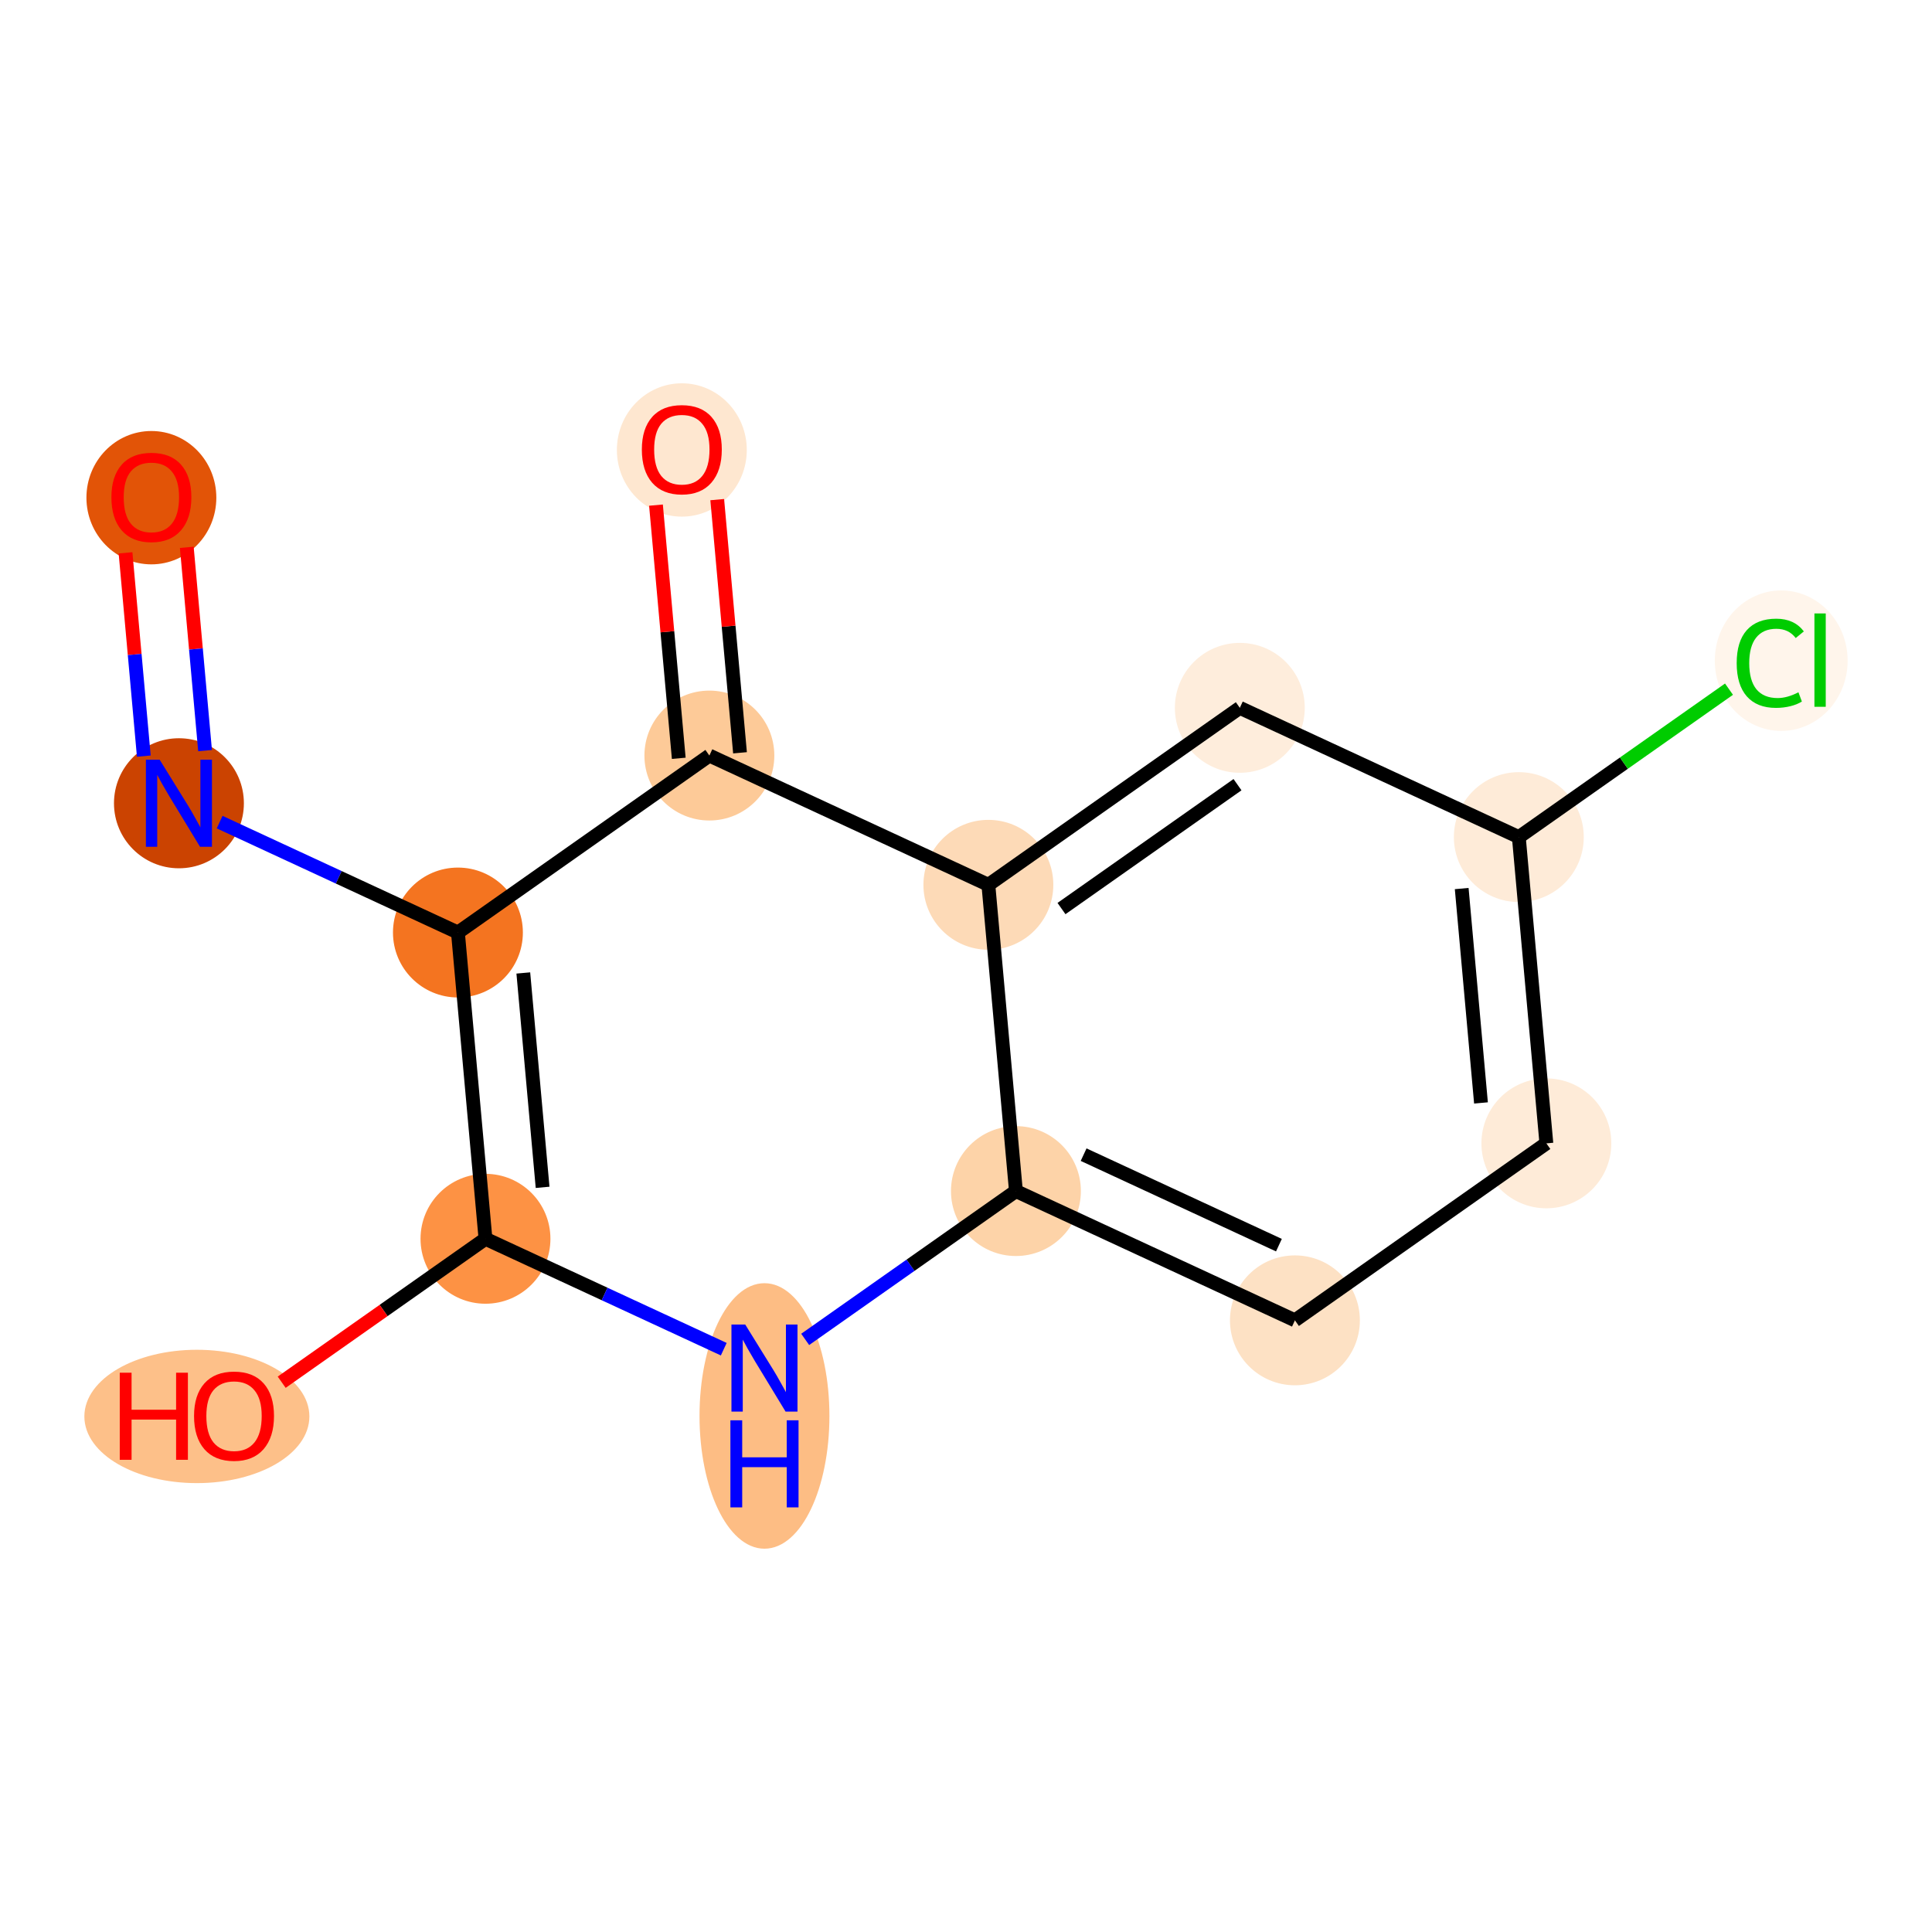 <?xml version='1.0' encoding='iso-8859-1'?>
<svg version='1.1' baseProfile='full'
              xmlns='http://www.w3.org/2000/svg'
                      xmlns:rdkit='http://www.rdkit.org/xml'
                      xmlns:xlink='http://www.w3.org/1999/xlink'
                  xml:space='preserve'
width='280px' height='280px' viewBox='0 0 280 280'>
<!-- END OF HEADER -->
<rect style='opacity:1.0;fill:#FFFFFF;stroke:none' width='280' height='280' x='0' y='0'> </rect>
<ellipse cx='21.939' cy='72.128' rx='8.913' ry='9.163'  style='fill:#E25407;fill-rule:evenodd;stroke:#E25407;stroke-width:1.0px;stroke-linecap:butt;stroke-linejoin:miter;stroke-opacity:1' />
<ellipse cx='25.932' cy='116.415' rx='8.913' ry='8.924'  style='fill:#CB4301;fill-rule:evenodd;stroke:#CB4301;stroke-width:1.0px;stroke-linecap:butt;stroke-linejoin:miter;stroke-opacity:1' />
<ellipse cx='66.366' cy='135.149' rx='8.913' ry='8.913'  style='fill:#F47420;fill-rule:evenodd;stroke:#F47420;stroke-width:1.0px;stroke-linecap:butt;stroke-linejoin:miter;stroke-opacity:1' />
<ellipse cx='70.359' cy='179.534' rx='8.913' ry='8.913'  style='fill:#FD9244;fill-rule:evenodd;stroke:#FD9244;stroke-width:1.0px;stroke-linecap:butt;stroke-linejoin:miter;stroke-opacity:1' />
<ellipse cx='28.533' cy='205.282' rx='15.806' ry='9.163'  style='fill:#FDC089;fill-rule:evenodd;stroke:#FDC089;stroke-width:1.0px;stroke-linecap:butt;stroke-linejoin:miter;stroke-opacity:1' />
<ellipse cx='110.793' cy='205.21' rx='8.913' ry='18.74'  style='fill:#FDBD84;fill-rule:evenodd;stroke:#FDBD84;stroke-width:1.0px;stroke-linecap:butt;stroke-linejoin:miter;stroke-opacity:1' />
<ellipse cx='147.235' cy='172.619' rx='8.913' ry='8.913'  style='fill:#FDD3A8;fill-rule:evenodd;stroke:#FDD3A8;stroke-width:1.0px;stroke-linecap:butt;stroke-linejoin:miter;stroke-opacity:1' />
<ellipse cx='187.669' cy='191.354' rx='8.913' ry='8.913'  style='fill:#FDE1C4;fill-rule:evenodd;stroke:#FDE1C4;stroke-width:1.0px;stroke-linecap:butt;stroke-linejoin:miter;stroke-opacity:1' />
<ellipse cx='224.111' cy='165.704' rx='8.913' ry='8.913'  style='fill:#FEEBD8;fill-rule:evenodd;stroke:#FEEBD8;stroke-width:1.0px;stroke-linecap:butt;stroke-linejoin:miter;stroke-opacity:1' />
<ellipse cx='220.119' cy='121.319' rx='8.913' ry='8.913'  style='fill:#FEEBD8;fill-rule:evenodd;stroke:#FEEBD8;stroke-width:1.0px;stroke-linecap:butt;stroke-linejoin:miter;stroke-opacity:1' />
<ellipse cx='258.147' cy='95.75' rx='9.126' ry='9.68'  style='fill:#FFF5EB;fill-rule:evenodd;stroke:#FFF5EB;stroke-width:1.0px;stroke-linecap:butt;stroke-linejoin:miter;stroke-opacity:1' />
<ellipse cx='179.684' cy='102.585' rx='8.913' ry='8.913'  style='fill:#FEEDDC;fill-rule:evenodd;stroke:#FEEDDC;stroke-width:1.0px;stroke-linecap:butt;stroke-linejoin:miter;stroke-opacity:1' />
<ellipse cx='143.242' cy='128.234' rx='8.913' ry='8.913'  style='fill:#FDDAB7;fill-rule:evenodd;stroke:#FDDAB7;stroke-width:1.0px;stroke-linecap:butt;stroke-linejoin:miter;stroke-opacity:1' />
<ellipse cx='102.808' cy='109.5' rx='8.913' ry='8.913'  style='fill:#FDCA98;fill-rule:evenodd;stroke:#FDCA98;stroke-width:1.0px;stroke-linecap:butt;stroke-linejoin:miter;stroke-opacity:1' />
<ellipse cx='98.816' cy='65.213' rx='8.913' ry='9.163'  style='fill:#FEE7D0;fill-rule:evenodd;stroke:#FEE7D0;stroke-width:1.0px;stroke-linecap:butt;stroke-linejoin:miter;stroke-opacity:1' />
<path class='bond-0 atom-0 atom-1' d='M 18.193,80.121 L 19.518,94.852' style='fill:none;fill-rule:evenodd;stroke:#FF0000;stroke-width:2.0px;stroke-linecap:butt;stroke-linejoin:miter;stroke-opacity:1' />
<path class='bond-0 atom-0 atom-1' d='M 19.518,94.852 L 20.843,109.583' style='fill:none;fill-rule:evenodd;stroke:#0000FF;stroke-width:2.0px;stroke-linecap:butt;stroke-linejoin:miter;stroke-opacity:1' />
<path class='bond-0 atom-0 atom-1' d='M 27.07,79.323 L 28.395,94.053' style='fill:none;fill-rule:evenodd;stroke:#FF0000;stroke-width:2.0px;stroke-linecap:butt;stroke-linejoin:miter;stroke-opacity:1' />
<path class='bond-0 atom-0 atom-1' d='M 28.395,94.053 L 29.72,108.784' style='fill:none;fill-rule:evenodd;stroke:#0000FF;stroke-width:2.0px;stroke-linecap:butt;stroke-linejoin:miter;stroke-opacity:1' />
<path class='bond-1 atom-1 atom-2' d='M 31.832,119.148 L 49.099,127.149' style='fill:none;fill-rule:evenodd;stroke:#0000FF;stroke-width:2.0px;stroke-linecap:butt;stroke-linejoin:miter;stroke-opacity:1' />
<path class='bond-1 atom-1 atom-2' d='M 49.099,127.149 L 66.366,135.149' style='fill:none;fill-rule:evenodd;stroke:#000000;stroke-width:2.0px;stroke-linecap:butt;stroke-linejoin:miter;stroke-opacity:1' />
<path class='bond-2 atom-2 atom-3' d='M 66.366,135.149 L 70.359,179.534' style='fill:none;fill-rule:evenodd;stroke:#000000;stroke-width:2.0px;stroke-linecap:butt;stroke-linejoin:miter;stroke-opacity:1' />
<path class='bond-2 atom-2 atom-3' d='M 75.842,141.009 L 78.637,172.078' style='fill:none;fill-rule:evenodd;stroke:#000000;stroke-width:2.0px;stroke-linecap:butt;stroke-linejoin:miter;stroke-opacity:1' />
<path class='bond-14 atom-13 atom-2' d='M 102.808,109.5 L 66.366,135.149' style='fill:none;fill-rule:evenodd;stroke:#000000;stroke-width:2.0px;stroke-linecap:butt;stroke-linejoin:miter;stroke-opacity:1' />
<path class='bond-3 atom-3 atom-4' d='M 70.359,179.534 L 55.591,189.928' style='fill:none;fill-rule:evenodd;stroke:#000000;stroke-width:2.0px;stroke-linecap:butt;stroke-linejoin:miter;stroke-opacity:1' />
<path class='bond-3 atom-3 atom-4' d='M 55.591,189.928 L 40.824,200.322' style='fill:none;fill-rule:evenodd;stroke:#FF0000;stroke-width:2.0px;stroke-linecap:butt;stroke-linejoin:miter;stroke-opacity:1' />
<path class='bond-4 atom-3 atom-5' d='M 70.359,179.534 L 87.626,187.534' style='fill:none;fill-rule:evenodd;stroke:#000000;stroke-width:2.0px;stroke-linecap:butt;stroke-linejoin:miter;stroke-opacity:1' />
<path class='bond-4 atom-3 atom-5' d='M 87.626,187.534 L 104.893,195.535' style='fill:none;fill-rule:evenodd;stroke:#0000FF;stroke-width:2.0px;stroke-linecap:butt;stroke-linejoin:miter;stroke-opacity:1' />
<path class='bond-5 atom-5 atom-6' d='M 116.693,194.116 L 131.964,183.367' style='fill:none;fill-rule:evenodd;stroke:#0000FF;stroke-width:2.0px;stroke-linecap:butt;stroke-linejoin:miter;stroke-opacity:1' />
<path class='bond-5 atom-5 atom-6' d='M 131.964,183.367 L 147.235,172.619' style='fill:none;fill-rule:evenodd;stroke:#000000;stroke-width:2.0px;stroke-linecap:butt;stroke-linejoin:miter;stroke-opacity:1' />
<path class='bond-6 atom-6 atom-7' d='M 147.235,172.619 L 187.669,191.354' style='fill:none;fill-rule:evenodd;stroke:#000000;stroke-width:2.0px;stroke-linecap:butt;stroke-linejoin:miter;stroke-opacity:1' />
<path class='bond-6 atom-6 atom-7' d='M 157.047,167.342 L 185.351,180.457' style='fill:none;fill-rule:evenodd;stroke:#000000;stroke-width:2.0px;stroke-linecap:butt;stroke-linejoin:miter;stroke-opacity:1' />
<path class='bond-15 atom-12 atom-6' d='M 143.242,128.234 L 147.235,172.619' style='fill:none;fill-rule:evenodd;stroke:#000000;stroke-width:2.0px;stroke-linecap:butt;stroke-linejoin:miter;stroke-opacity:1' />
<path class='bond-7 atom-7 atom-8' d='M 187.669,191.354 L 224.111,165.704' style='fill:none;fill-rule:evenodd;stroke:#000000;stroke-width:2.0px;stroke-linecap:butt;stroke-linejoin:miter;stroke-opacity:1' />
<path class='bond-8 atom-8 atom-9' d='M 224.111,165.704 L 220.119,121.319' style='fill:none;fill-rule:evenodd;stroke:#000000;stroke-width:2.0px;stroke-linecap:butt;stroke-linejoin:miter;stroke-opacity:1' />
<path class='bond-8 atom-8 atom-9' d='M 214.635,159.845 L 211.841,128.776' style='fill:none;fill-rule:evenodd;stroke:#000000;stroke-width:2.0px;stroke-linecap:butt;stroke-linejoin:miter;stroke-opacity:1' />
<path class='bond-9 atom-9 atom-10' d='M 220.119,121.319 L 235.349,110.599' style='fill:none;fill-rule:evenodd;stroke:#000000;stroke-width:2.0px;stroke-linecap:butt;stroke-linejoin:miter;stroke-opacity:1' />
<path class='bond-9 atom-9 atom-10' d='M 235.349,110.599 L 250.58,99.879' style='fill:none;fill-rule:evenodd;stroke:#00CC00;stroke-width:2.0px;stroke-linecap:butt;stroke-linejoin:miter;stroke-opacity:1' />
<path class='bond-10 atom-9 atom-11' d='M 220.119,121.319 L 179.684,102.585' style='fill:none;fill-rule:evenodd;stroke:#000000;stroke-width:2.0px;stroke-linecap:butt;stroke-linejoin:miter;stroke-opacity:1' />
<path class='bond-11 atom-11 atom-12' d='M 179.684,102.585 L 143.242,128.234' style='fill:none;fill-rule:evenodd;stroke:#000000;stroke-width:2.0px;stroke-linecap:butt;stroke-linejoin:miter;stroke-opacity:1' />
<path class='bond-11 atom-11 atom-12' d='M 179.348,113.721 L 153.839,131.675' style='fill:none;fill-rule:evenodd;stroke:#000000;stroke-width:2.0px;stroke-linecap:butt;stroke-linejoin:miter;stroke-opacity:1' />
<path class='bond-12 atom-12 atom-13' d='M 143.242,128.234 L 102.808,109.5' style='fill:none;fill-rule:evenodd;stroke:#000000;stroke-width:2.0px;stroke-linecap:butt;stroke-linejoin:miter;stroke-opacity:1' />
<path class='bond-13 atom-13 atom-14' d='M 107.247,109.1 L 105.596,90.754' style='fill:none;fill-rule:evenodd;stroke:#000000;stroke-width:2.0px;stroke-linecap:butt;stroke-linejoin:miter;stroke-opacity:1' />
<path class='bond-13 atom-13 atom-14' d='M 105.596,90.754 L 103.946,72.408' style='fill:none;fill-rule:evenodd;stroke:#FF0000;stroke-width:2.0px;stroke-linecap:butt;stroke-linejoin:miter;stroke-opacity:1' />
<path class='bond-13 atom-13 atom-14' d='M 98.37,109.899 L 96.719,91.552' style='fill:none;fill-rule:evenodd;stroke:#000000;stroke-width:2.0px;stroke-linecap:butt;stroke-linejoin:miter;stroke-opacity:1' />
<path class='bond-13 atom-13 atom-14' d='M 96.719,91.552 L 95.069,73.206' style='fill:none;fill-rule:evenodd;stroke:#FF0000;stroke-width:2.0px;stroke-linecap:butt;stroke-linejoin:miter;stroke-opacity:1' />
<path  class='atom-0' d='M 16.146 72.066
Q 16.146 69.035, 17.644 67.342
Q 19.141 65.649, 21.939 65.649
Q 24.738 65.649, 26.235 67.342
Q 27.733 69.035, 27.733 72.066
Q 27.733 75.132, 26.218 76.879
Q 24.703 78.608, 21.939 78.608
Q 19.159 78.608, 17.644 76.879
Q 16.146 75.15, 16.146 72.066
M 21.939 77.182
Q 23.865 77.182, 24.899 75.898
Q 25.95 74.597, 25.95 72.066
Q 25.95 69.588, 24.899 68.34
Q 23.865 67.075, 21.939 67.075
Q 20.014 67.075, 18.963 68.322
Q 17.929 69.57, 17.929 72.066
Q 17.929 74.615, 18.963 75.898
Q 20.014 77.182, 21.939 77.182
' fill='#FF0000'/>
<path  class='atom-1' d='M 23.142 110.104
L 27.278 116.789
Q 27.688 117.449, 28.347 118.643
Q 29.007 119.837, 29.042 119.908
L 29.042 110.104
L 30.718 110.104
L 30.718 122.725
L 28.989 122.725
L 24.55 115.416
Q 24.034 114.561, 23.481 113.58
Q 22.946 112.6, 22.786 112.297
L 22.786 122.725
L 21.146 122.725
L 21.146 110.104
L 23.142 110.104
' fill='#0000FF'/>
<path  class='atom-4' d='M 17.357 198.945
L 19.068 198.945
L 19.068 204.31
L 25.521 204.31
L 25.521 198.945
L 27.232 198.945
L 27.232 211.565
L 25.521 211.565
L 25.521 205.736
L 19.068 205.736
L 19.068 211.565
L 17.357 211.565
L 17.357 198.945
' fill='#FF0000'/>
<path  class='atom-4' d='M 28.123 205.219
Q 28.123 202.189, 29.621 200.496
Q 31.118 198.802, 33.917 198.802
Q 36.715 198.802, 38.213 200.496
Q 39.71 202.189, 39.71 205.219
Q 39.71 208.285, 38.195 210.032
Q 36.68 211.761, 33.917 211.761
Q 31.136 211.761, 29.621 210.032
Q 28.123 208.303, 28.123 205.219
M 33.917 210.335
Q 35.842 210.335, 36.876 209.052
Q 37.927 207.751, 37.927 205.219
Q 37.927 202.742, 36.876 201.494
Q 35.842 200.228, 33.917 200.228
Q 31.991 200.228, 30.94 201.476
Q 29.906 202.724, 29.906 205.219
Q 29.906 207.768, 30.94 209.052
Q 31.991 210.335, 33.917 210.335
' fill='#FF0000'/>
<path  class='atom-5' d='M 108.003 191.958
L 112.139 198.643
Q 112.549 199.303, 113.208 200.497
Q 113.868 201.691, 113.903 201.762
L 113.903 191.958
L 115.579 191.958
L 115.579 204.579
L 113.85 204.579
L 109.411 197.27
Q 108.894 196.415, 108.342 195.434
Q 107.807 194.454, 107.647 194.151
L 107.647 204.579
L 106.007 204.579
L 106.007 191.958
L 108.003 191.958
' fill='#0000FF'/>
<path  class='atom-5' d='M 105.855 205.841
L 107.566 205.841
L 107.566 211.206
L 114.019 211.206
L 114.019 205.841
L 115.731 205.841
L 115.731 218.461
L 114.019 218.461
L 114.019 212.632
L 107.566 212.632
L 107.566 218.461
L 105.855 218.461
L 105.855 205.841
' fill='#0000FF'/>
<path  class='atom-10' d='M 251.694 96.106
Q 251.694 92.969, 253.156 91.329
Q 254.635 89.671, 257.434 89.671
Q 260.037 89.671, 261.427 91.507
L 260.25 92.47
Q 259.234 91.133, 257.434 91.133
Q 255.527 91.133, 254.511 92.416
Q 253.512 93.682, 253.512 96.106
Q 253.512 98.602, 254.546 99.885
Q 255.598 101.169, 257.63 101.169
Q 259.021 101.169, 260.643 100.331
L 261.142 101.668
Q 260.482 102.096, 259.484 102.345
Q 258.486 102.595, 257.381 102.595
Q 254.635 102.595, 253.156 100.919
Q 251.694 99.244, 251.694 96.106
' fill='#00CC00'/>
<path  class='atom-10' d='M 262.96 88.905
L 264.6 88.905
L 264.6 102.434
L 262.96 102.434
L 262.96 88.905
' fill='#00CC00'/>
<path  class='atom-14' d='M 93.022 65.151
Q 93.022 62.12, 94.52 60.427
Q 96.017 58.734, 98.816 58.734
Q 101.614 58.734, 103.112 60.427
Q 104.609 62.12, 104.609 65.151
Q 104.609 68.217, 103.094 69.964
Q 101.579 71.693, 98.816 71.693
Q 96.035 71.693, 94.52 69.964
Q 93.022 68.235, 93.022 65.151
M 98.816 70.267
Q 100.741 70.267, 101.775 68.983
Q 102.826 67.682, 102.826 65.151
Q 102.826 62.673, 101.775 61.425
Q 100.741 60.16, 98.816 60.16
Q 96.891 60.16, 95.839 61.407
Q 94.805 62.655, 94.805 65.151
Q 94.805 67.7, 95.839 68.983
Q 96.891 70.267, 98.816 70.267
' fill='#FF0000'/>
</svg>

